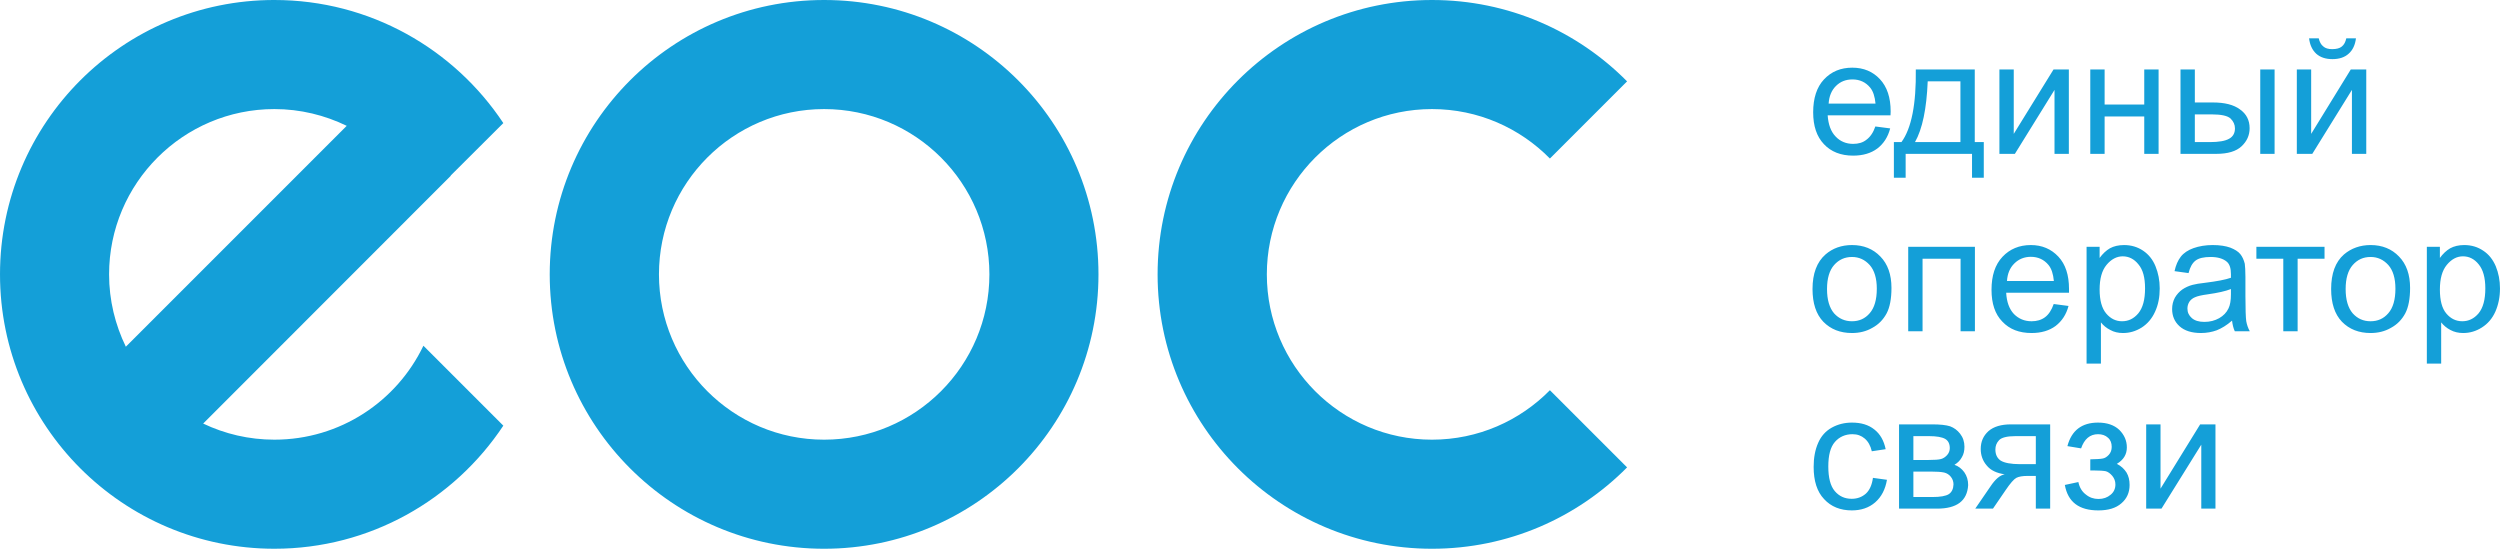 <?xml version="1.0" encoding="UTF-8"?>
<!DOCTYPE svg PUBLIC "-//W3C//DTD SVG 1.1//EN" "http://www.w3.org/Graphics/SVG/1.1/DTD/svg11.dtd">
<!-- Creator: CorelDRAW X7 -->
<svg xmlns="http://www.w3.org/2000/svg" xml:space="preserve" width="158.292mm" height="34.745mm" version="1.1" style="shape-rendering:geometricPrecision; text-rendering:geometricPrecision; image-rendering:optimizeQuality; fill-rule:evenodd; clip-rule:evenodd"
viewBox="0 0 15517 3406"
 xmlns:xlink="http://www.w3.org/1999/xlink">
 <defs>
  <style type="text/css">
   <![CDATA[
    .fil0 {fill:#149FD8}
   ]]>
  </style>
 </defs>
 <g id="Слой_x0020_1">
  <g id="_764008240">
   <path class="fil0" d="M8888 0c474,0 902,193 1211,505l-479 479c-186,-189 -445,-307 -732,-307 -566,0 -1025,460 -1025,1026 0,566 459,1026 1025,1026 287,0 546,-118 732,-307l479 479c-309,312 -737,505 -1211,505 -940,0 -1703,-763 -1703,-1703 0,-941 763,-1703 1703,-1703zm-7185 0c593,0 1116,304 1421,764l-327 326 1 1 -1537 1538c134,64 284,100 442,100 408,0 760,-238 925,-583l496 496c-305,460 -828,764 -1421,764 -941,0 -1703,-763 -1703,-1703 0,-941 762,-1703 1703,-1703zm449 781c-136,-66 -288,-104 -449,-104 -566,0 -1026,460 -1026,1026 0,161 38,313 104,449l1371 -1371zm2963 -781c941,0 1703,762 1703,1703 0,940 -762,1703 -1703,1703 -940,0 -1703,-763 -1703,-1703 0,-941 763,-1703 1703,-1703zm0 677c567,0 1026,460 1026,1026 0,566 -459,1026 -1026,1026 -566,0 -1025,-460 -1025,-1026 0,-566 459,-1026 1025,-1026z"/>
   <path class="fil0" d="M11640 785l92 12c-14,54 -41,95 -80,125 -39,29 -89,44 -150,44 -76,0 -137,-24 -181,-71 -45,-47 -67,-113 -67,-198 0,-87 22,-156 67,-204 46,-49 104,-73 176,-73 70,0 127,24 171,71 45,48 67,115 67,201 0,5 0,13 -1,24l-390 0c4,57 20,101 49,131 29,31 66,46 109,46 33,0 61,-8 83,-26 23,-17 42,-44 55,-82zm-290 -142l291 0c-4,-44 -15,-77 -33,-99 -28,-34 -65,-51 -110,-51 -41,0 -75,13 -103,41 -27,27 -42,63 -45,109zm541 -212l366 0 0 451 56 0 0 221 -73 0 0 -148 -412 0 0 148 -73 0 0 -221 47 0c62,-85 92,-235 89,-451zm74 74c-7,170 -33,296 -79,377l282 0 0 -377 -203 0zm445 -74l89 0 0 400 247 -400 95 0 0 524 -89 0 0 -397 -246 397 -96 0 0 -524zm564 0l89 0 0 218 246 0 0 -218 89 0 0 524 -89 0 0 -232 -246 0 0 232 -89 0 0 -524zm1055 0l89 0 0 524 -89 0 0 -524zm-495 0l89 0 0 205 112 0c73,0 129,14 168,43 40,28 60,67 60,117 0,44 -17,81 -50,112 -33,31 -85,47 -158,47l-221 0 0 -524zm89 451l93 0c56,0 96,-7 120,-21 24,-13 36,-35 36,-64 0,-23 -9,-43 -27,-61 -18,-17 -57,-26 -117,-26l-105 0 0 172zm633 -451l89 0 0 400 246 -400 96 0 0 524 -89 0 0 -397 -246 397 -96 0 0 -524zm307 -193l60 0c-5,41 -20,73 -45,95 -25,23 -59,34 -101,34 -42,0 -75,-11 -100,-33 -25,-23 -40,-55 -45,-96l60 0c5,22 14,39 28,50 13,12 32,17 55,17 26,0 47,-5 60,-16 14,-11 23,-28 28,-51zm-3313 1556c0,-96 27,-168 81,-215 44,-38 99,-58 164,-58 72,0 131,24 176,71 46,47 69,112 69,195 0,67 -10,120 -30,158 -21,39 -50,69 -89,90 -38,22 -80,32 -126,32 -73,0 -132,-23 -178,-70 -45,-47 -67,-115 -67,-203zm90 0c0,67 15,117 44,151 30,33 67,49 111,49 44,0 81,-16 110,-50 29,-33 44,-84 44,-152 0,-65 -15,-114 -44,-147 -30,-33 -66,-50 -110,-50 -44,0 -81,16 -111,50 -29,33 -44,83 -44,149zm504 -262l414 0 0 524 -89 0 0 -450 -236 0 0 450 -89 0 0 -524zm903 355l92 12c-14,53 -41,94 -80,124 -39,29 -89,44 -149,44 -77,0 -137,-23 -182,-71 -45,-46 -67,-112 -67,-197 0,-88 22,-156 68,-205 45,-48 104,-73 176,-73 69,0 126,24 171,72 44,47 66,114 66,200 0,6 0,14 0,24l-390 0c3,57 19,101 48,132 30,30 66,45 110,45 32,0 60,-8 83,-25 23,-17 41,-45 54,-82zm-290 -143l291 0c-4,-44 -15,-77 -33,-99 -28,-34 -65,-51 -110,-51 -40,0 -75,14 -102,41 -28,27 -43,64 -46,109zm494 513l0 -725 81 0 0 69c19,-26 40,-46 64,-60 24,-13 53,-20 88,-20 44,0 84,12 118,35 34,23 60,55 77,97 17,42 26,87 26,137 0,54 -9,102 -29,145 -19,42 -47,75 -83,98 -37,23 -75,34 -116,34 -29,0 -56,-6 -79,-19 -24,-12 -43,-28 -58,-47l0 256 -89 0zm81 -460c0,68 14,117 41,149 27,32 60,48 98,48 40,0 73,-16 101,-49 28,-34 42,-85 42,-155 0,-67 -13,-116 -41,-149 -27,-34 -60,-50 -98,-50 -37,0 -71,18 -100,53 -29,35 -43,86 -43,153zm822 193c-33,29 -65,48 -95,60 -30,11 -63,17 -98,17 -57,0 -102,-14 -133,-42 -31,-28 -46,-64 -46,-107 0,-26 6,-49 17,-70 12,-21 28,-38 46,-51 19,-13 41,-23 64,-29 18,-5 44,-9 79,-13 72,-9 125,-19 159,-31 0,-12 0,-20 0,-23 0,-36 -8,-61 -25,-76 -23,-20 -57,-30 -101,-30 -42,0 -73,7 -93,22 -20,15 -35,41 -44,78l-87 -12c8,-37 21,-67 39,-90 18,-23 45,-41 79,-53 34,-12 74,-19 119,-19 45,0 81,6 109,16 28,11 49,24 62,40 13,16 22,36 28,60 2,16 4,43 4,82l0 118c0,82 2,134 5,156 4,22 11,43 22,63l-93 0c-9,-19 -14,-41 -17,-66zm-7 -196c-32,13 -81,24 -145,33 -37,5 -63,11 -78,18 -15,6 -27,16 -35,28 -8,13 -12,27 -12,42 0,24 9,43 27,59 18,16 44,24 78,24 35,0 65,-8 92,-23 26,-15 46,-35 58,-61 10,-20 15,-49 15,-88l0 -32zm158 -262l423 0 0 74 -167 0 0 450 -89 0 0 -450 -167 0 0 -74zm464 262c0,-96 26,-168 80,-215 45,-38 100,-58 165,-58 72,0 131,24 176,71 46,47 69,112 69,195 0,67 -10,120 -30,158 -21,39 -50,69 -89,90 -38,22 -80,32 -126,32 -73,0 -132,-23 -178,-70 -45,-47 -67,-115 -67,-203zm90 0c0,67 15,117 44,151 30,33 66,49 111,49 44,0 81,-16 110,-50 29,-33 44,-84 44,-152 0,-65 -15,-114 -44,-147 -30,-33 -66,-50 -110,-50 -45,0 -81,16 -111,50 -29,33 -44,83 -44,149zm504 463l0 -725 81 0 0 69c19,-26 40,-46 64,-60 24,-13 53,-20 87,-20 45,0 84,12 118,35 35,23 60,55 78,97 17,42 26,87 26,137 0,54 -10,102 -29,145 -19,42 -47,75 -84,98 -36,23 -75,34 -115,34 -30,0 -56,-6 -80,-19 -23,-12 -42,-28 -57,-47l0 256 -89 0zm81 -460c0,68 13,117 40,149 27,32 60,48 99,48 39,0 73,-16 101,-49 28,-34 42,-85 42,-155 0,-67 -14,-116 -41,-149 -27,-34 -60,-50 -98,-50 -38,0 -71,18 -100,53 -29,35 -43,86 -43,153zm-3519 1169l87 12c-10,59 -34,106 -73,140 -39,34 -88,50 -145,50 -71,0 -129,-23 -172,-70 -44,-46 -65,-113 -65,-200 0,-57 9,-106 28,-149 18,-42 47,-74 85,-95 38,-21 80,-31 125,-31 57,0 103,14 139,43 36,28 59,69 70,122l-86 13c-8,-35 -23,-61 -44,-79 -21,-18 -46,-27 -76,-27 -44,0 -81,16 -109,48 -28,32 -41,83 -41,152 0,70 13,121 40,153 27,32 62,48 105,48 35,0 64,-11 88,-32 23,-21 38,-54 44,-98zm162 -332l205 0c50,0 87,4 112,12 24,9 45,24 62,46 18,23 27,50 27,81 0,25 -5,47 -16,65 -10,19 -26,35 -46,47 24,8 45,24 61,46 16,23 24,49 24,80 -3,50 -21,86 -53,110 -32,24 -79,36 -140,36l-236 0 0 -523zm89 221l94 0c38,0 64,-2 78,-6 14,-4 26,-12 37,-24 11,-12 17,-27 17,-43 0,-28 -10,-47 -29,-58 -20,-11 -53,-17 -100,-17l-97 0 0 148zm0 230l117 0c50,0 84,-6 103,-18 18,-12 28,-32 29,-60 0,-17 -5,-33 -16,-47 -11,-14 -25,-23 -42,-27 -18,-4 -45,-6 -84,-6l-107 0 0 158zm849 -451l0 523 -89 0 0 -203 -51 0c-31,0 -55,4 -70,12 -15,8 -38,34 -67,77l-78 114 -110 0 96 -140c29,-43 58,-68 87,-73 -50,-7 -88,-25 -112,-55 -25,-29 -37,-64 -37,-102 0,-46 16,-82 48,-111 32,-28 79,-42 139,-42l244 0zm-89 73l-126 0c-53,0 -87,9 -102,25 -16,17 -23,36 -23,58 0,31 11,54 33,69 23,14 63,22 120,22l98 0 0 -174zm338 213l0 -69c38,-1 63,-2 77,-5 13,-2 26,-10 38,-23 12,-13 18,-30 18,-49 0,-24 -7,-43 -23,-57 -16,-15 -37,-22 -62,-22 -50,0 -85,30 -105,88l-85 -14c26,-98 90,-146 190,-146 56,0 100,15 132,45 31,31 47,67 47,109 0,43 -20,77 -62,102 27,14 46,32 60,54 13,22 19,47 19,77 0,47 -17,85 -51,114 -34,30 -82,44 -143,44 -120,0 -189,-52 -208,-158l84 -18c7,33 22,59 46,77 23,19 49,28 79,28 30,0 55,-9 75,-26 20,-16 30,-38 30,-64 0,-21 -7,-38 -19,-53 -13,-15 -26,-25 -40,-29 -14,-3 -40,-5 -77,-5 -3,0 -9,0 -20,0zm347 -286l89 0 0 399 246 -399 95 0 0 523 -88 0 0 -397 -247 397 -95 0 0 -523z"/>
  </g>
 </g>
</svg>
